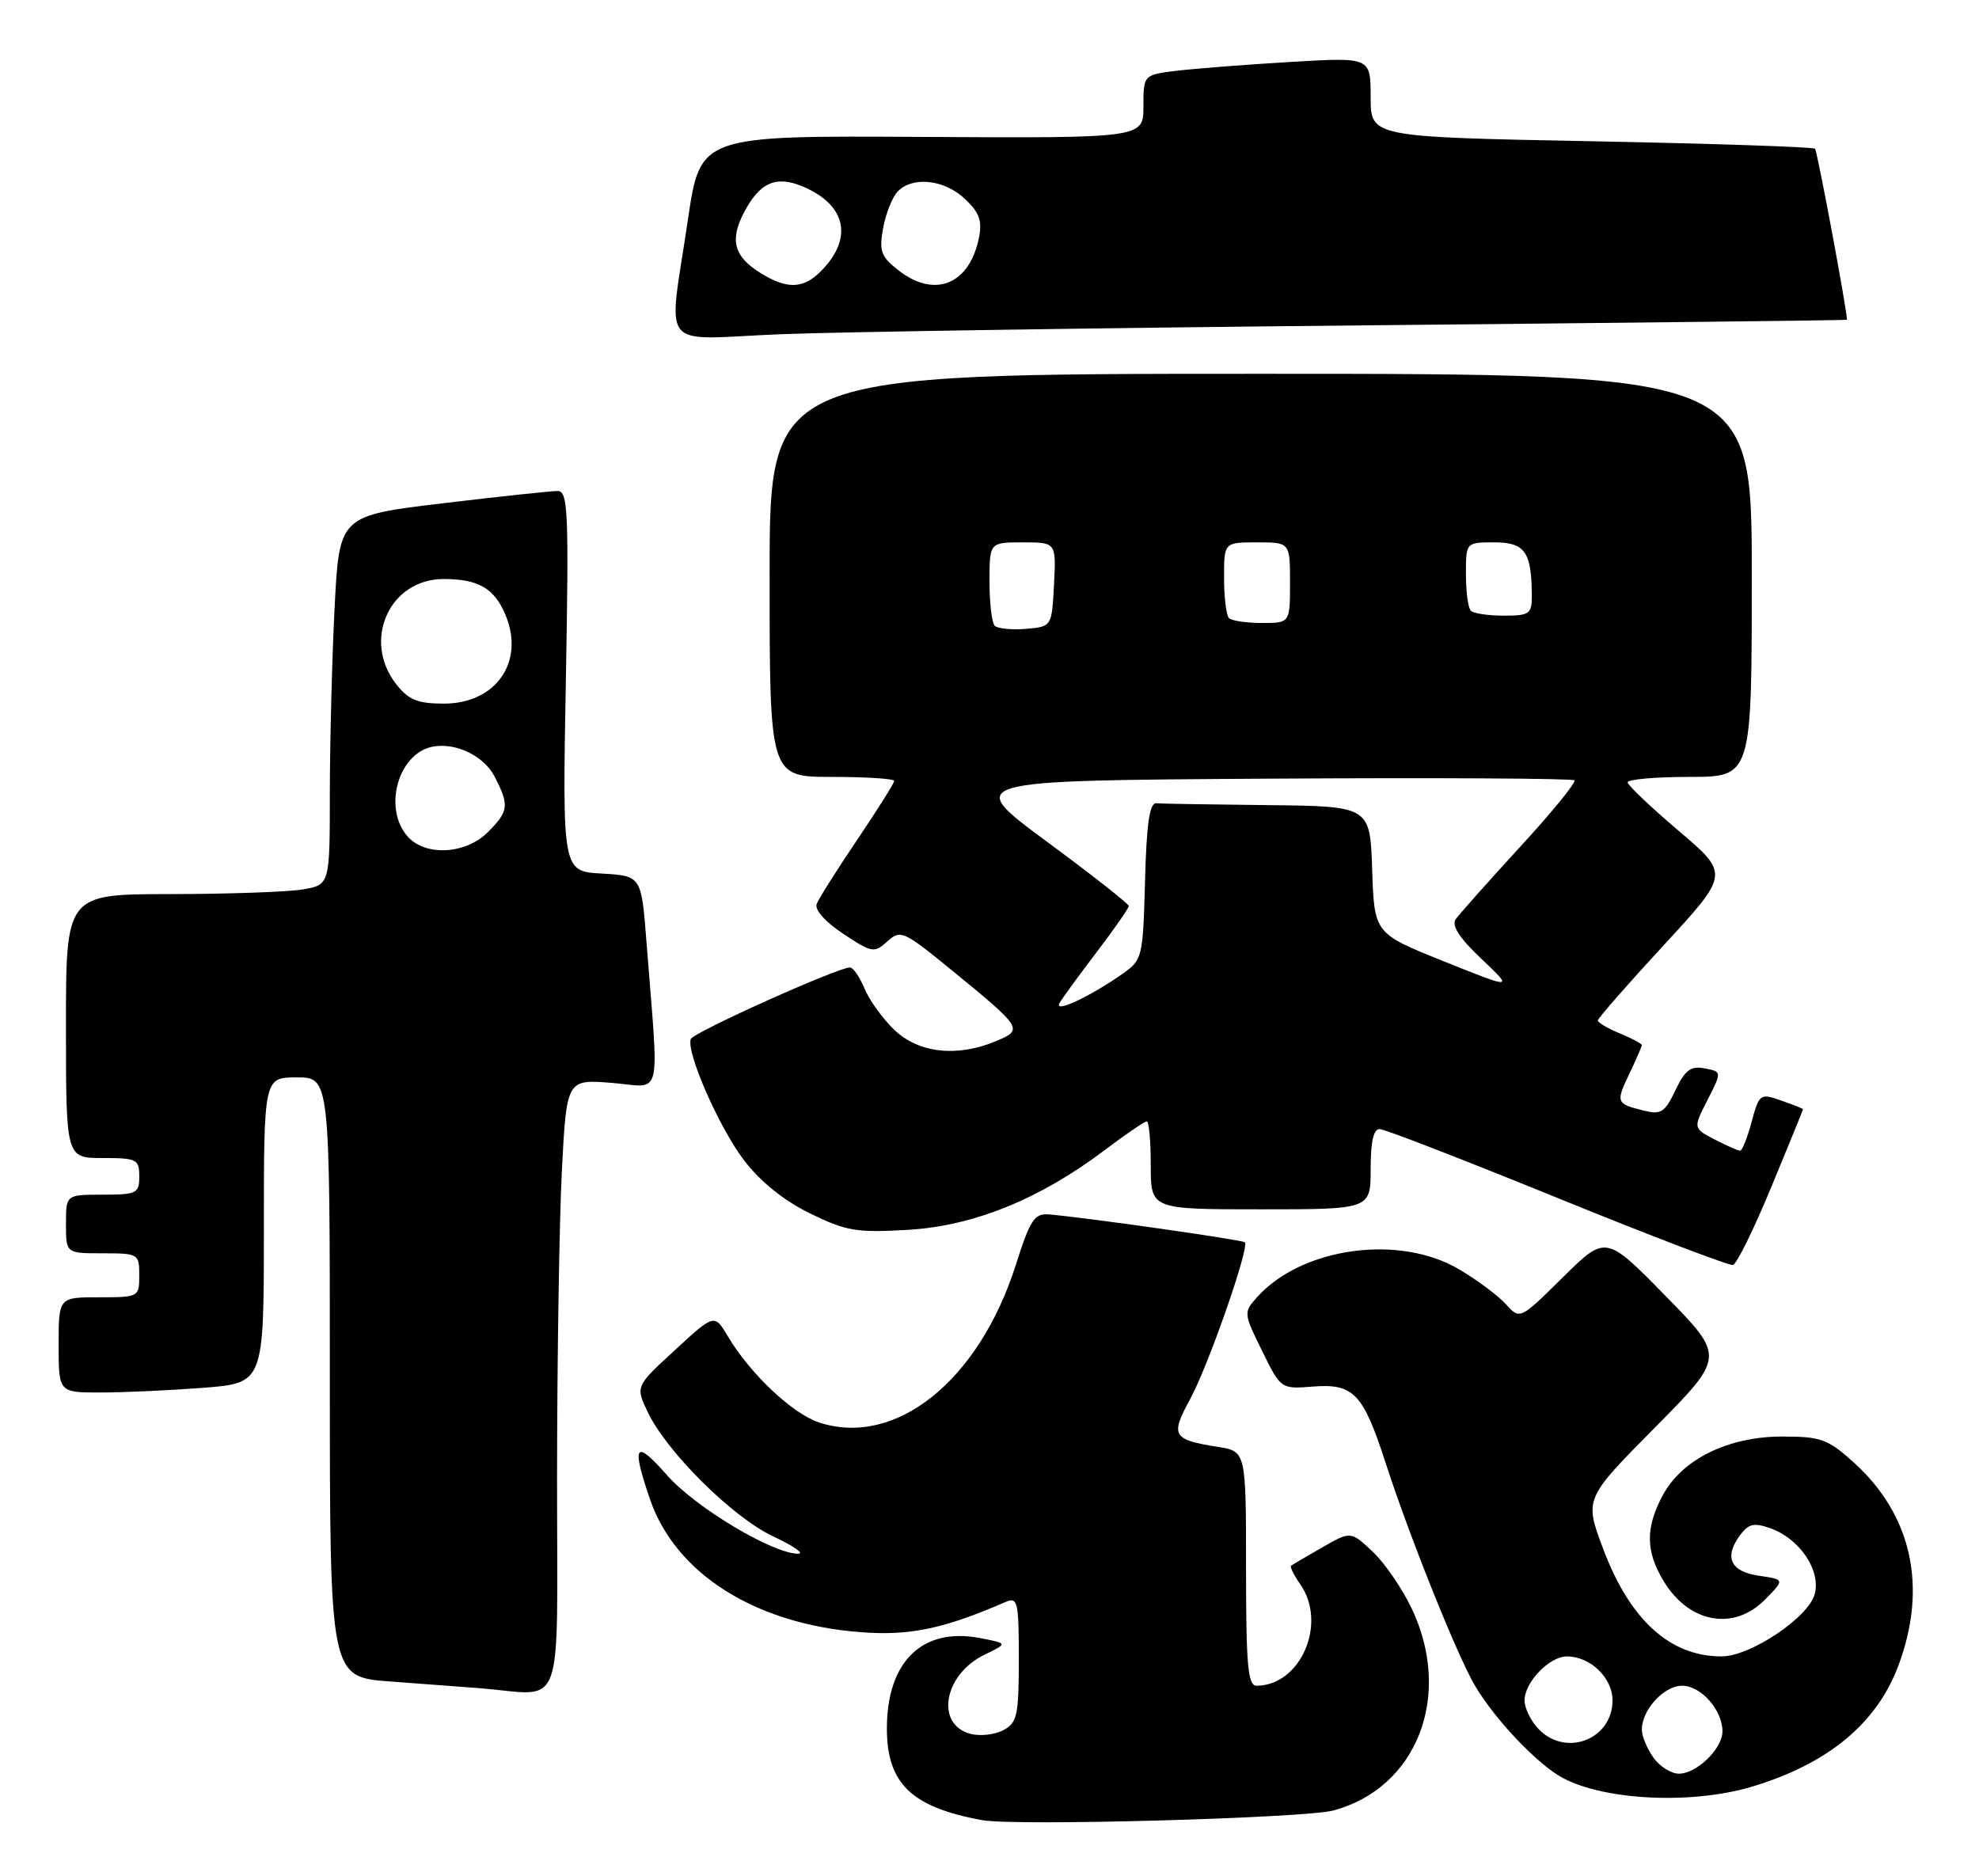 <?xml version="1.0" encoding="UTF-8" standalone="no"?>
<!DOCTYPE svg PUBLIC "-//W3C//DTD SVG 1.1//EN" "http://www.w3.org/Graphics/SVG/1.1/DTD/svg11.dtd" >
<svg xmlns="http://www.w3.org/2000/svg" xmlns:xlink="http://www.w3.org/1999/xlink" version="1.1" viewBox="0 0 270 256">
 <g >
 <path fill="currentColor"
d=" M 181.92 247.02 C 193.34 243.95 198.23 231.36 192.62 219.50 C 191.32 216.75 188.91 213.24 187.27 211.70 C 184.29 208.90 184.29 208.90 180.39 211.13 C 178.25 212.36 176.34 213.48 176.15 213.62 C 175.95 213.76 176.52 214.90 177.40 216.16 C 181.13 221.49 177.45 230.00 171.42 230.00 C 170.25 230.00 170.00 227.15 170.00 214.01 C 170.00 198.02 170.00 198.02 166.14 197.41 C 159.96 196.42 159.65 195.89 162.36 190.92 C 164.84 186.38 170.50 170.16 169.84 169.50 C 169.50 169.16 148.51 166.17 143.18 165.70 C 141.12 165.52 140.58 166.34 138.55 172.70 C 133.51 188.44 122.15 197.51 111.75 194.08 C 108.12 192.89 102.35 187.44 99.33 182.37 C 97.47 179.24 97.47 179.24 92.09 184.20 C 86.70 189.15 86.70 189.15 88.37 192.66 C 90.98 198.13 99.97 207.04 105.50 209.63 C 108.25 210.92 109.78 211.98 108.91 211.99 C 105.46 212.01 94.90 205.69 91.03 201.30 C 86.64 196.31 86.11 197.03 88.66 204.50 C 92.14 214.72 103.07 221.62 117.50 222.70 C 124.17 223.20 128.77 222.23 137.25 218.55 C 138.84 217.86 139.00 218.57 139.00 226.36 C 139.00 234.03 138.78 235.05 136.91 236.05 C 135.76 236.67 133.76 236.91 132.47 236.58 C 127.54 235.34 128.73 228.46 134.35 225.75 C 137.50 224.23 137.50 224.23 133.73 223.50 C 125.86 221.98 121.00 226.68 121.00 235.82 C 121.00 243.35 124.36 246.58 134.00 248.34 C 138.50 249.17 178.01 248.07 181.92 247.02 Z  M 239.00 243.78 C 249.38 240.67 256.04 235.17 259.00 227.26 C 263.01 216.56 260.85 206.72 252.94 199.56 C 249.37 196.34 248.44 196.00 243.15 196.00 C 235.79 196.00 229.49 199.10 226.86 204.01 C 224.47 208.45 224.51 211.69 227.00 215.77 C 230.48 221.47 236.55 222.56 240.80 218.25 C 243.50 215.51 243.50 215.51 240.01 215.00 C 236.11 214.44 235.18 212.50 237.37 209.50 C 238.56 207.89 239.28 207.72 241.55 208.52 C 245.52 209.94 248.42 214.21 247.60 217.45 C 246.80 220.65 238.82 226.00 234.87 226.00 C 227.84 226.00 222.36 221.02 218.72 211.31 C 216.16 204.50 216.16 204.50 225.76 194.80 C 235.36 185.10 235.36 185.10 227.22 176.80 C 219.08 168.50 219.08 168.50 213.22 174.28 C 207.37 180.07 207.37 180.07 205.44 177.93 C 204.37 176.75 201.48 174.60 199.00 173.15 C 190.88 168.37 177.65 170.19 171.56 176.93 C 169.64 179.06 169.64 179.12 172.19 184.31 C 174.75 189.53 174.75 189.53 179.15 189.18 C 184.66 188.75 185.97 190.11 189.01 199.50 C 192.27 209.58 198.82 225.92 201.24 230.00 C 204.02 234.70 209.87 240.83 213.28 242.62 C 219.09 245.67 230.88 246.20 239.00 243.78 Z  M 76.00 201.75 C 76.01 185.66 76.30 166.82 76.65 159.88 C 77.30 147.25 77.30 147.25 83.49 147.75 C 90.49 148.31 89.92 150.65 88.20 128.50 C 87.50 119.50 87.50 119.50 82.12 119.19 C 76.73 118.89 76.73 118.89 77.20 92.94 C 77.62 69.75 77.50 67.00 76.08 66.99 C 75.21 66.99 68.15 67.74 60.40 68.67 C 46.29 70.36 46.29 70.36 45.65 82.93 C 45.30 89.84 45.01 101.18 45.00 108.12 C 45.00 120.74 45.00 120.74 41.25 121.36 C 39.19 121.70 31.09 121.98 23.25 121.99 C 9.00 122.00 9.00 122.00 9.00 140.00 C 9.00 158.00 9.00 158.00 14.00 158.00 C 18.67 158.00 19.00 158.17 19.00 160.50 C 19.00 162.83 18.67 163.00 14.00 163.00 C 9.00 163.00 9.00 163.00 9.00 167.00 C 9.00 171.00 9.00 171.00 14.00 171.00 C 18.89 171.00 19.00 171.07 19.00 174.00 C 19.00 176.97 18.94 177.00 13.50 177.00 C 8.00 177.00 8.00 177.00 8.00 183.50 C 8.00 190.00 8.00 190.00 13.75 189.99 C 16.91 189.99 23.21 189.70 27.75 189.35 C 36.00 188.70 36.00 188.70 36.00 167.85 C 36.00 147.00 36.00 147.00 40.50 147.00 C 45.00 147.00 45.00 147.00 45.00 187.91 C 45.00 228.82 45.00 228.82 53.25 229.42 C 57.79 229.75 63.30 230.17 65.50 230.34 C 77.20 231.28 76.00 234.56 76.00 201.75 Z  M 241.67 161.94 C 244.05 156.20 245.99 151.43 245.99 151.35 C 246.00 151.26 244.66 150.73 243.02 150.16 C 240.13 149.15 240.02 149.23 238.98 153.06 C 238.40 155.23 237.69 157.00 237.41 157.00 C 237.13 157.00 235.57 156.31 233.94 155.47 C 230.99 153.94 230.99 153.94 232.96 150.08 C 234.93 146.22 234.93 146.22 232.57 145.77 C 230.67 145.41 229.90 145.98 228.58 148.76 C 227.13 151.79 226.61 152.12 224.22 151.52 C 220.48 150.58 220.42 150.43 222.32 146.45 C 223.24 144.52 224.00 142.78 224.00 142.59 C 224.00 142.40 222.65 141.68 221.00 141.00 C 219.35 140.32 218.00 139.52 218.00 139.23 C 218.00 138.94 222.04 134.32 226.98 128.97 C 235.95 119.24 235.95 119.24 229.04 113.37 C 225.24 110.14 222.10 107.16 222.06 106.75 C 222.03 106.34 225.82 106.00 230.50 106.00 C 239.00 106.00 239.00 106.00 239.00 78.50 C 239.00 51.00 239.00 51.00 172.00 51.00 C 105.00 51.00 105.00 51.00 105.00 78.50 C 105.00 106.00 105.00 106.00 113.50 106.00 C 118.17 106.00 122.00 106.25 122.00 106.55 C 122.00 106.84 119.74 110.45 116.97 114.55 C 114.20 118.65 111.70 122.61 111.42 123.34 C 111.12 124.13 112.60 125.79 115.05 127.41 C 118.97 130.01 119.28 130.06 121.07 128.44 C 122.87 126.81 123.26 126.99 129.89 132.41 C 139.59 140.35 139.67 140.48 135.77 142.10 C 130.52 144.27 125.31 143.67 122.01 140.51 C 120.43 139.00 118.61 136.47 117.95 134.88 C 117.29 133.30 116.40 132.00 115.97 132.00 C 114.28 132.00 94.54 140.88 94.24 141.77 C 93.62 143.63 98.13 153.88 101.52 158.32 C 103.74 161.23 106.94 163.80 110.50 165.55 C 115.45 167.97 116.87 168.21 123.85 167.80 C 132.80 167.28 141.83 163.63 150.69 156.94 C 153.56 154.77 156.16 153.00 156.46 153.00 C 156.76 153.00 157.00 155.70 157.00 159.00 C 157.00 165.00 157.00 165.00 172.00 165.00 C 187.00 165.00 187.00 165.00 187.00 159.50 C 187.00 155.74 187.40 154.01 188.25 154.05 C 188.94 154.07 199.85 158.30 212.50 163.45 C 225.15 168.60 235.92 172.71 236.43 172.59 C 236.94 172.48 239.30 167.68 241.67 161.94 Z  M 186.25 44.39 C 222.41 44.04 252.00 43.70 251.99 43.63 C 251.90 41.79 247.93 20.60 247.63 20.29 C 247.39 20.05 233.65 19.59 217.09 19.27 C 187.00 18.69 187.00 18.69 187.00 13.25 C 187.00 7.81 187.00 7.81 176.25 8.44 C 170.34 8.79 163.36 9.33 160.75 9.63 C 156.00 10.19 156.00 10.19 156.00 14.52 C 156.00 18.85 156.00 18.85 125.77 18.68 C 95.54 18.50 95.54 18.50 93.85 30.00 C 91.16 48.23 89.62 46.31 106.25 45.61 C 114.09 45.29 150.09 44.74 186.25 44.39 Z  M 225.56 239.78 C 224.70 238.56 224.00 236.86 224.00 236.00 C 224.00 233.29 227.01 230.00 229.50 230.00 C 232.07 230.00 235.00 233.32 235.00 236.22 C 235.00 238.59 231.49 242.00 229.06 242.00 C 227.99 242.00 226.41 241.00 225.56 239.78 Z  M 210.00 236.00 C 208.90 234.90 208.00 233.10 208.00 232.00 C 208.00 229.52 211.39 226.00 213.78 226.00 C 216.97 226.00 220.00 228.92 220.00 232.00 C 220.00 237.26 213.76 239.76 210.00 236.00 Z  M 55.65 114.17 C 52.22 110.37 54.28 102.82 59.00 101.88 C 62.15 101.26 66.01 103.11 67.48 105.96 C 69.51 109.89 69.42 110.67 66.55 113.55 C 63.54 116.55 58.09 116.86 55.65 114.17 Z  M 54.07 93.37 C 49.37 87.38 53.13 79.00 60.52 79.00 C 65.28 79.00 67.46 80.27 68.98 83.94 C 71.62 90.32 67.66 96.00 60.57 96.00 C 56.98 96.00 55.75 95.50 54.07 93.37 Z  M 144.57 136.83 C 145.00 136.10 147.30 132.95 149.68 129.83 C 152.05 126.71 154.00 123.91 154.00 123.61 C 154.00 123.32 148.95 119.35 142.77 114.79 C 131.55 106.50 131.55 106.50 172.93 106.24 C 195.69 106.10 214.53 106.20 214.80 106.47 C 215.07 106.73 211.74 110.82 207.39 115.55 C 203.05 120.28 199.10 124.72 198.61 125.41 C 198.00 126.28 199.09 127.96 202.11 130.82 C 206.50 134.98 206.50 134.98 197.00 131.17 C 187.50 127.36 187.50 127.36 187.21 118.68 C 186.92 110.00 186.92 110.00 172.96 109.85 C 165.28 109.77 158.44 109.66 157.75 109.60 C 156.84 109.53 156.42 112.39 156.22 120.21 C 155.94 130.58 155.85 130.97 153.22 132.82 C 148.63 136.04 143.68 138.34 144.57 136.83 Z  M 135.71 85.38 C 135.32 84.99 135.00 82.27 135.00 79.33 C 135.00 74.00 135.00 74.00 139.55 74.00 C 144.10 74.00 144.10 74.00 143.80 79.75 C 143.50 85.50 143.50 85.50 139.96 85.80 C 138.02 85.96 136.11 85.77 135.71 85.38 Z  M 167.67 84.33 C 167.30 83.97 167.00 81.49 167.00 78.83 C 167.00 74.00 167.00 74.00 171.50 74.00 C 176.00 74.00 176.00 74.00 176.00 79.50 C 176.00 85.00 176.00 85.00 172.17 85.00 C 170.06 85.00 168.03 84.70 167.67 84.33 Z  M 200.67 83.33 C 200.30 82.97 200.00 80.72 200.00 78.33 C 200.00 74.00 200.00 74.00 203.88 74.00 C 208.05 74.00 208.96 75.29 208.99 81.25 C 209.00 83.77 208.69 84.00 205.17 84.00 C 203.06 84.00 201.03 83.70 200.67 83.33 Z  M 103.74 37.24 C 100.16 35.01 99.54 32.80 101.46 29.08 C 103.61 24.91 105.85 23.90 109.51 25.44 C 115.48 27.95 116.46 32.54 111.97 37.03 C 109.57 39.43 107.37 39.49 103.74 37.24 Z  M 122.55 36.86 C 120.18 35.00 119.92 34.25 120.49 31.11 C 120.85 29.12 121.75 26.88 122.48 26.12 C 124.53 24.02 128.82 24.49 131.63 27.12 C 133.61 28.98 134.03 30.12 133.56 32.43 C 132.28 38.83 127.50 40.76 122.55 36.86 Z "/>
</g>
</svg>
